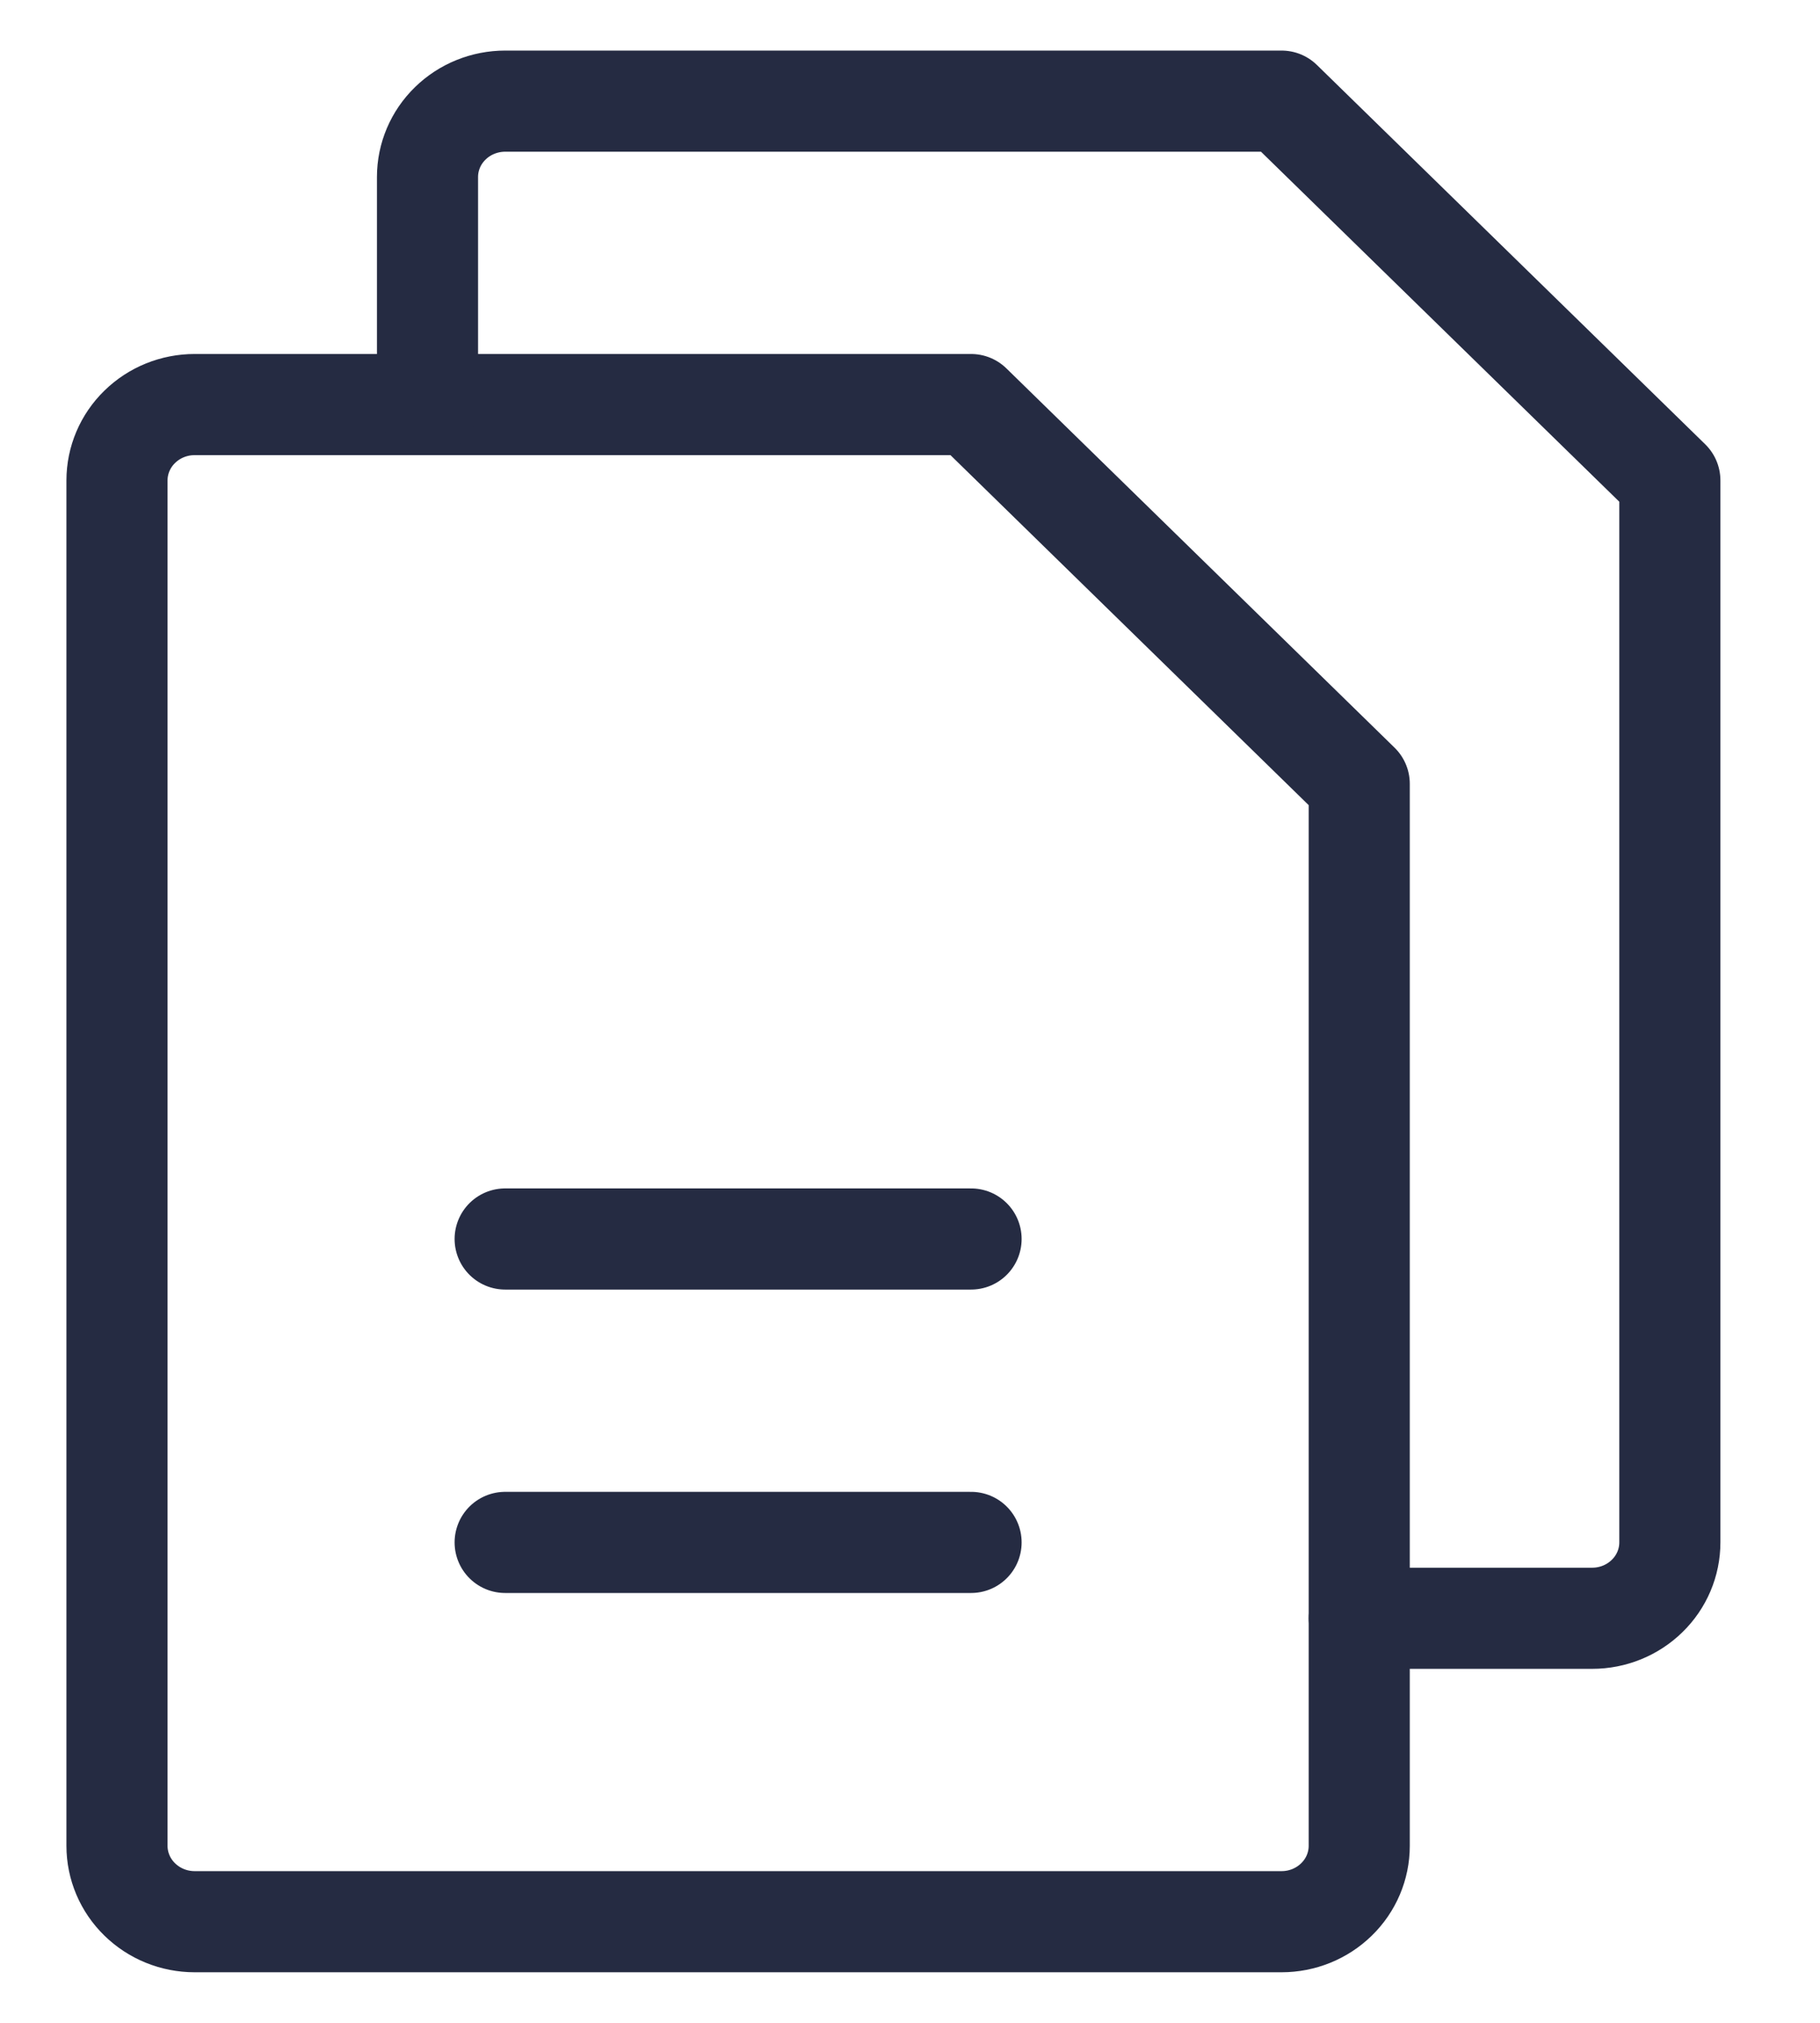 <svg width="18" height="20" viewBox="0 0 18 20" fill="none" xmlns="http://www.w3.org/2000/svg">
<path d="M12.675 19H1.925C1.721 19 1.526 18.921 1.382 18.78C1.238 18.64 1.157 18.449 1.157 18.25V4.75C1.157 4.551 1.238 4.36 1.382 4.22C1.526 4.079 1.721 4 1.925 4H9.604L13.443 7.75V18.25C13.443 18.449 13.362 18.64 13.218 18.78C13.074 18.921 12.879 19 12.675 19Z" stroke="#252B42" stroke-linecap="round" stroke-linejoin="round"/>
<path d="M4.228 4V1.75C4.228 1.551 4.309 1.36 4.453 1.22C4.597 1.079 4.793 1 4.996 1H12.675L16.515 4.75V15.25C16.515 15.449 16.434 15.64 16.29 15.78C16.146 15.921 15.951 16 15.747 16H13.443" stroke="#252B42" stroke-linecap="round" stroke-linejoin="round"/>
<path d="M4.996 12.25H9.604" stroke="#252B42" stroke-linecap="round" stroke-linejoin="round"/>
<path d="M4.996 15.25H9.604" stroke="#252B42" stroke-linecap="round" stroke-linejoin="round"/>
</svg>
